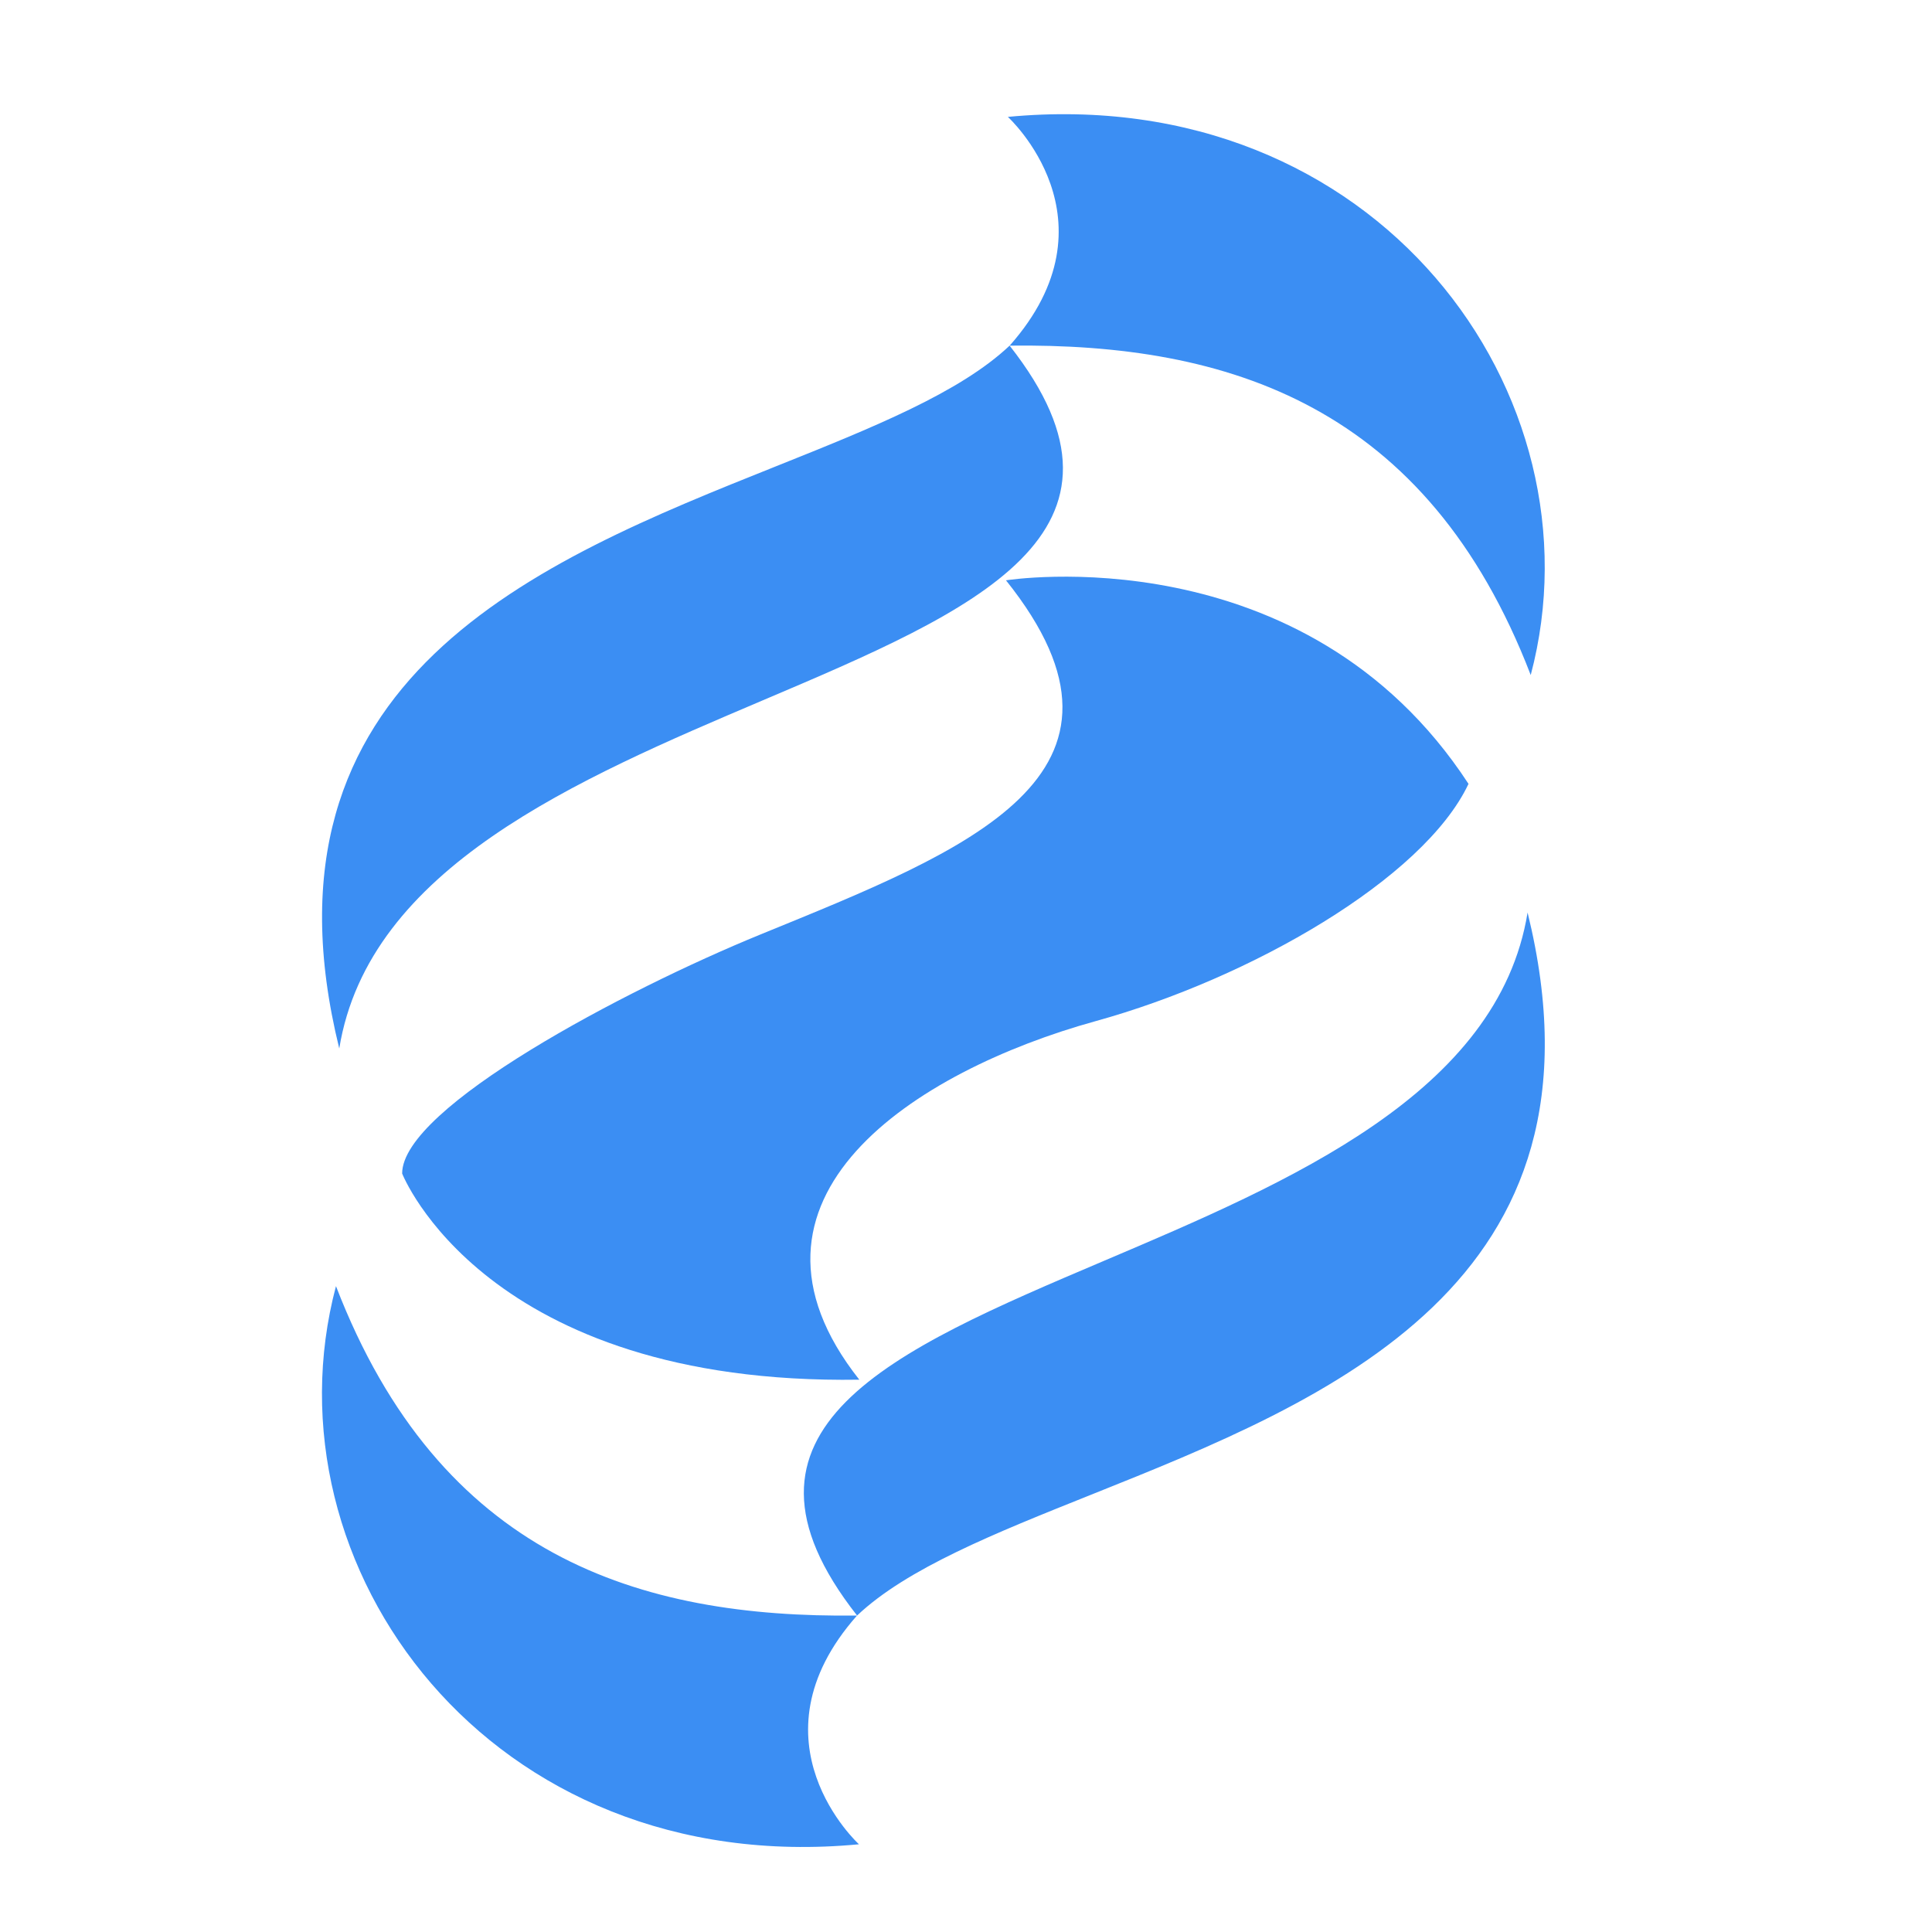 <svg width="40" height="40" viewBox="0 0 40 40" fill="none" xmlns="http://www.w3.org/2000/svg">
<path fill-rule="evenodd" clip-rule="evenodd" d="M20.828 12.015C24.062 16.057 20.002 17.607 15.745 19.347C12.934 20.495 8.326 22.93 8.326 24.296C8.326 24.296 10.037 28.684 17.791 28.565C14.822 24.808 18.959 22.172 22.682 21.142C25.896 20.254 29.476 18.193 30.404 16.229C27.004 11.022 20.828 12.015 20.828 12.015Z" fill="#3B8EF3"/>
<path fill-rule="evenodd" clip-rule="evenodd" d="M20.904 7.156C23.209 4.553 20.867 2.42 20.867 2.42C28.503 1.695 33.232 8.171 31.692 13.976C29.543 8.39 25.429 7.101 20.904 7.156ZM17.745 33.448C18.779 32.471 20.594 31.745 22.589 30.947C27.506 28.98 33.517 26.576 31.627 18.893C31.018 22.636 26.702 24.47 22.857 26.104C18.472 27.968 14.7 29.571 17.745 33.448ZM17.784 38.184C17.784 38.184 15.441 36.051 17.744 33.448C13.221 33.503 9.107 32.211 6.956 26.628C5.416 32.433 10.147 38.909 17.784 38.184ZM16.062 9.656C18.056 8.858 19.87 8.132 20.903 7.156C23.95 11.034 20.177 12.637 15.792 14.5C11.948 16.134 7.633 17.967 7.024 21.708C5.134 14.027 11.146 11.622 16.062 9.656Z" fill="#3B8EF3"/>
</svg>
